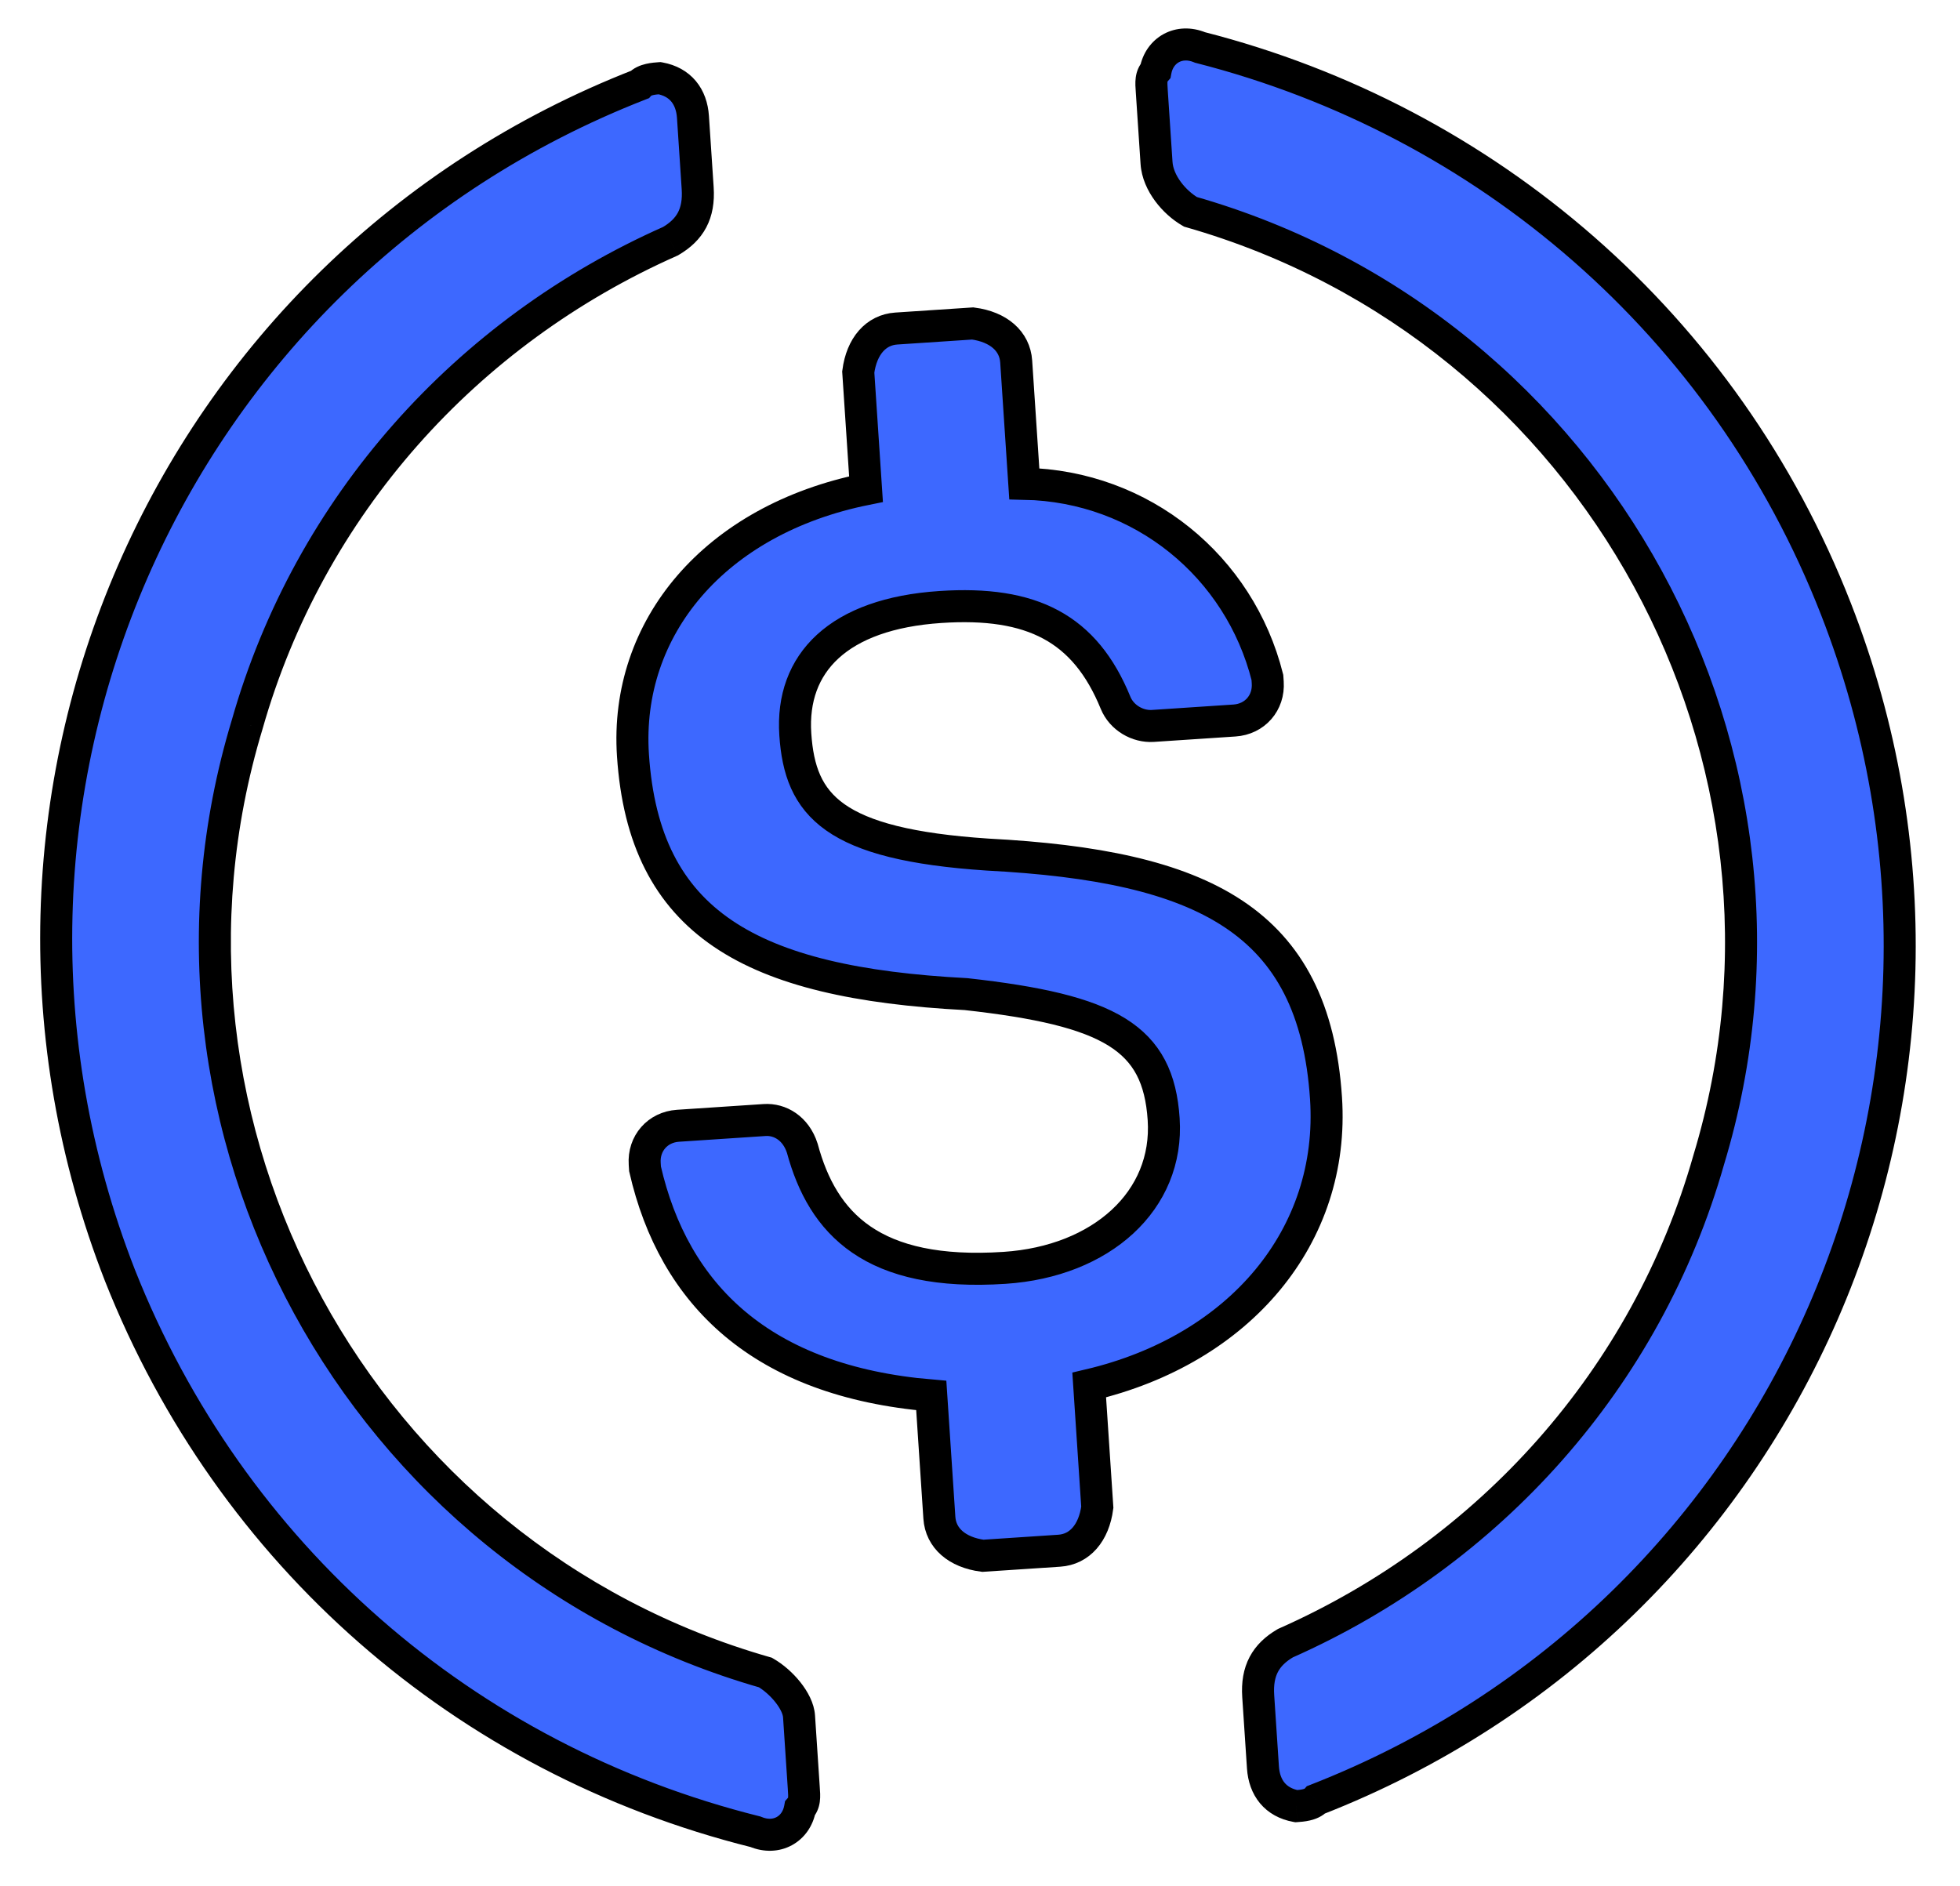 <svg width="133" height="128" viewBox="0 0 133 128" fill="none" xmlns="http://www.w3.org/2000/svg">
<path d="M89.979 74.53C89.177 62.431 81.642 58.764 67.008 57.998C56.545 57.303 54.288 54.675 53.967 49.835C53.646 44.994 56.897 41.654 63.811 41.196C70.033 40.783 73.628 42.628 75.7 47.699C76.115 48.713 77.198 49.336 78.235 49.267L83.766 48.9C85.149 48.809 86.117 47.703 86.025 46.32L86.002 45.974C84.115 38.46 77.503 32.996 69.506 32.833L68.956 24.536C68.864 23.153 67.758 22.184 66.007 21.953L60.822 22.297C59.438 22.389 58.47 23.494 58.239 25.246L58.766 33.197C48.487 35.268 42.377 42.617 42.951 51.26C43.707 62.668 50.919 66.703 65.553 67.469C75.347 68.556 78.596 70.424 78.963 75.955C79.33 81.487 74.742 85.61 68.174 86.046C59.185 86.642 55.822 83.045 54.441 77.928C54.004 76.569 52.921 75.945 51.884 76.014L46.006 76.404C44.624 76.496 43.656 77.602 43.748 78.985L43.77 79.331C45.726 87.881 51.67 93.737 63.193 94.709L63.743 103.006C63.834 104.388 64.94 105.357 66.692 105.588L71.877 105.244C73.26 105.152 74.228 104.047 74.46 102.295L73.91 93.999C84.166 91.582 90.598 83.864 89.979 74.53Z" fill="#3D68FF" stroke="black" stroke-width="2.173"/>
<path fill-rule="evenodd" clip-rule="evenodd" d="M16.771 49.176C8.51 76.46 24.333 105.619 51.939 113.51C53.022 114.134 54.151 115.447 54.22 116.484L54.541 121.324C54.587 122.016 54.61 122.362 54.286 122.73C54.033 124.136 52.696 124.918 51.267 124.319C31.495 119.38 15.644 105.501 8.138 86.554C-4.411 54.401 11.25 18.292 43.404 5.744C43.727 5.375 44.418 5.33 44.764 5.307C46.17 5.56 46.93 6.551 47.022 7.934L47.343 12.774C47.457 14.503 46.835 15.586 45.498 16.369C31.668 22.494 20.994 34.313 16.771 49.176ZM78.412 4.811C78.666 3.405 80.003 2.622 81.432 3.222C100.857 8.184 117.055 22.04 124.584 41.333C137.133 73.486 121.471 109.595 89.318 122.143C88.995 122.511 88.303 122.557 87.957 122.58C86.552 122.327 85.792 121.335 85.7 119.952L85.379 115.113C85.264 113.384 85.887 112.301 87.224 111.518C101.054 105.393 111.728 93.574 115.951 78.711C124.212 51.426 108.389 22.267 80.782 14.377C79.699 13.753 78.571 12.44 78.479 11.057L78.158 6.217C78.112 5.525 78.089 5.18 78.412 4.811Z" fill="#3D68FF"/>
<path d="M51.939 113.51L52.481 112.569L52.366 112.502L52.238 112.466L51.939 113.51ZM16.771 49.176L17.811 49.491L17.814 49.482L17.816 49.473L16.771 49.176ZM54.22 116.484L55.304 116.412L54.22 116.484ZM54.541 121.324L53.457 121.396L54.541 121.324ZM54.286 122.73L53.47 122.013L53.271 122.24L53.217 122.537L54.286 122.73ZM51.267 124.319L51.687 123.317L51.611 123.285L51.53 123.265L51.267 124.319ZM8.138 86.554L7.126 86.949L7.128 86.954L8.138 86.554ZM43.404 5.744L43.799 6.756L44.046 6.659L44.221 6.46L43.404 5.744ZM44.764 5.307L44.957 4.237L44.825 4.214L44.692 4.222L44.764 5.307ZM45.498 16.369L45.938 17.362L45.994 17.337L46.047 17.306L45.498 16.369ZM81.432 3.222L81.011 4.224L81.085 4.255L81.163 4.275L81.432 3.222ZM78.412 4.811L79.23 5.527L79.428 5.3L79.482 5.004L78.412 4.811ZM124.584 41.333L123.572 41.728L123.572 41.728L124.584 41.333ZM89.318 122.143L88.923 121.131L88.676 121.227L88.501 121.427L89.318 122.143ZM87.957 122.58L87.765 123.649L87.896 123.673L88.029 123.664L87.957 122.58ZM87.224 111.518L86.784 110.525L86.728 110.549L86.675 110.58L87.224 111.518ZM115.951 78.711L114.911 78.396L114.908 78.405L114.906 78.414L115.951 78.711ZM80.782 14.377L80.24 15.318L80.356 15.385L80.484 15.421L80.782 14.377ZM52.238 112.466C25.215 104.741 9.726 76.194 17.811 49.491L15.731 48.861C7.294 76.726 23.451 106.497 51.641 114.555L52.238 112.466ZM55.304 116.412C55.248 115.574 54.795 114.776 54.31 114.166C53.807 113.533 53.152 112.955 52.481 112.569L51.397 114.452C51.809 114.689 52.26 115.079 52.609 115.518C52.977 115.98 53.123 116.357 53.136 116.556L55.304 116.412ZM55.625 121.253L55.304 116.412L53.136 116.556L53.457 121.396L55.625 121.253ZM55.103 123.446C55.77 122.686 55.665 121.855 55.625 121.253L53.457 121.396C53.468 121.575 53.477 121.703 53.48 121.812C53.483 121.92 53.479 121.976 53.475 122.006C53.472 122.03 53.47 122.024 53.477 122.008C53.485 121.991 53.489 121.991 53.47 122.013L55.103 123.446ZM50.847 125.321C51.839 125.737 52.879 125.698 53.737 125.231C54.591 124.766 55.175 123.927 55.356 122.922L53.217 122.537C53.145 122.939 52.934 123.194 52.698 123.322C52.467 123.448 52.123 123.5 51.687 123.317L50.847 125.321ZM7.128 86.954C14.763 106.226 30.892 120.349 51.004 125.373L51.53 123.265C32.098 118.411 16.525 104.775 9.148 86.154L7.128 86.954ZM43.009 4.731C10.292 17.5 -5.639 54.242 7.126 86.949L9.15 86.159C-3.182 54.56 12.209 19.084 43.799 6.756L43.009 4.731ZM44.692 4.222C44.526 4.234 44.182 4.254 43.827 4.338C43.496 4.416 42.973 4.587 42.587 5.027L44.221 6.46C44.183 6.503 44.158 6.511 44.181 6.5C44.203 6.489 44.249 6.471 44.324 6.453C44.482 6.416 44.657 6.403 44.836 6.391L44.692 4.222ZM48.106 7.863C48.048 6.992 47.774 6.165 47.22 5.501C46.66 4.83 45.88 4.404 44.957 4.237L44.571 6.376C45.054 6.463 45.357 6.659 45.551 6.893C45.752 7.134 45.904 7.494 45.938 8.006L48.106 7.863ZM48.427 12.702L48.106 7.863L45.938 8.006L46.258 12.846L48.427 12.702ZM46.047 17.306C46.843 16.84 47.5 16.24 47.926 15.433C48.351 14.627 48.494 13.712 48.427 12.702L46.258 12.846C46.306 13.565 46.195 14.056 46.004 14.419C45.812 14.782 45.49 15.114 44.949 15.431L46.047 17.306ZM17.816 49.473C21.947 34.932 32.392 23.362 45.938 17.362L45.058 15.375C30.945 21.626 20.04 33.693 15.726 48.879L17.816 49.473ZM81.852 2.22C80.859 1.803 79.82 1.843 78.962 2.31C78.108 2.775 77.524 3.614 77.343 4.618L79.482 5.004C79.554 4.602 79.765 4.347 80.001 4.219C80.232 4.093 80.575 4.041 81.011 4.224L81.852 2.22ZM125.596 40.938C117.936 21.311 101.457 7.215 81.701 2.169L81.163 4.275C100.258 9.152 116.173 22.769 123.572 41.728L125.596 40.938ZM89.713 123.156C122.43 110.387 138.361 73.645 125.596 40.938L123.572 41.728C135.904 73.327 120.512 108.802 88.923 121.131L89.713 123.156ZM88.029 123.664C88.196 123.653 88.54 123.632 88.895 123.549C89.226 123.471 89.748 123.3 90.134 122.86L88.501 121.427C88.539 121.383 88.564 121.376 88.541 121.387C88.518 121.398 88.472 121.416 88.397 121.434C88.24 121.471 88.065 121.484 87.886 121.496L88.029 123.664ZM84.616 120.024C84.674 120.895 84.948 121.722 85.501 122.386C86.061 123.057 86.842 123.483 87.765 123.649L88.15 121.511C87.667 121.424 87.365 121.227 87.17 120.994C86.969 120.753 86.818 120.393 86.784 119.881L84.616 120.024ZM84.295 115.185L84.616 120.024L86.784 119.881L86.463 115.041L84.295 115.185ZM86.675 110.58C85.879 111.046 85.222 111.647 84.796 112.454C84.371 113.259 84.228 114.175 84.295 115.185L86.463 115.041C86.415 114.322 86.526 113.831 86.718 113.468C86.909 113.105 87.232 112.773 87.773 112.456L86.675 110.58ZM114.906 78.414C110.775 92.954 100.33 104.525 86.784 110.525L87.664 112.512C101.777 106.261 112.682 94.194 116.996 79.008L114.906 78.414ZM80.484 15.421C107.507 23.145 122.996 51.693 114.911 78.396L116.991 79.026C125.427 51.16 109.271 21.39 81.081 13.332L80.484 15.421ZM77.395 11.129C77.458 12.085 77.872 12.955 78.386 13.648C78.901 14.345 79.566 14.93 80.24 15.318L81.324 13.435C80.915 13.2 80.474 12.817 80.132 12.355C79.788 11.89 79.591 11.411 79.563 10.985L77.395 11.129ZM77.074 6.289L77.395 11.129L79.563 10.985L79.242 6.145L77.074 6.289ZM77.595 4.095C76.929 4.856 77.034 5.685 77.074 6.289L79.242 6.145C79.23 5.966 79.222 5.838 79.219 5.729C79.216 5.622 79.22 5.565 79.224 5.535C79.227 5.512 79.229 5.517 79.221 5.533C79.214 5.55 79.21 5.549 79.23 5.527L77.595 4.095Z" fill="black"/>
</svg>
